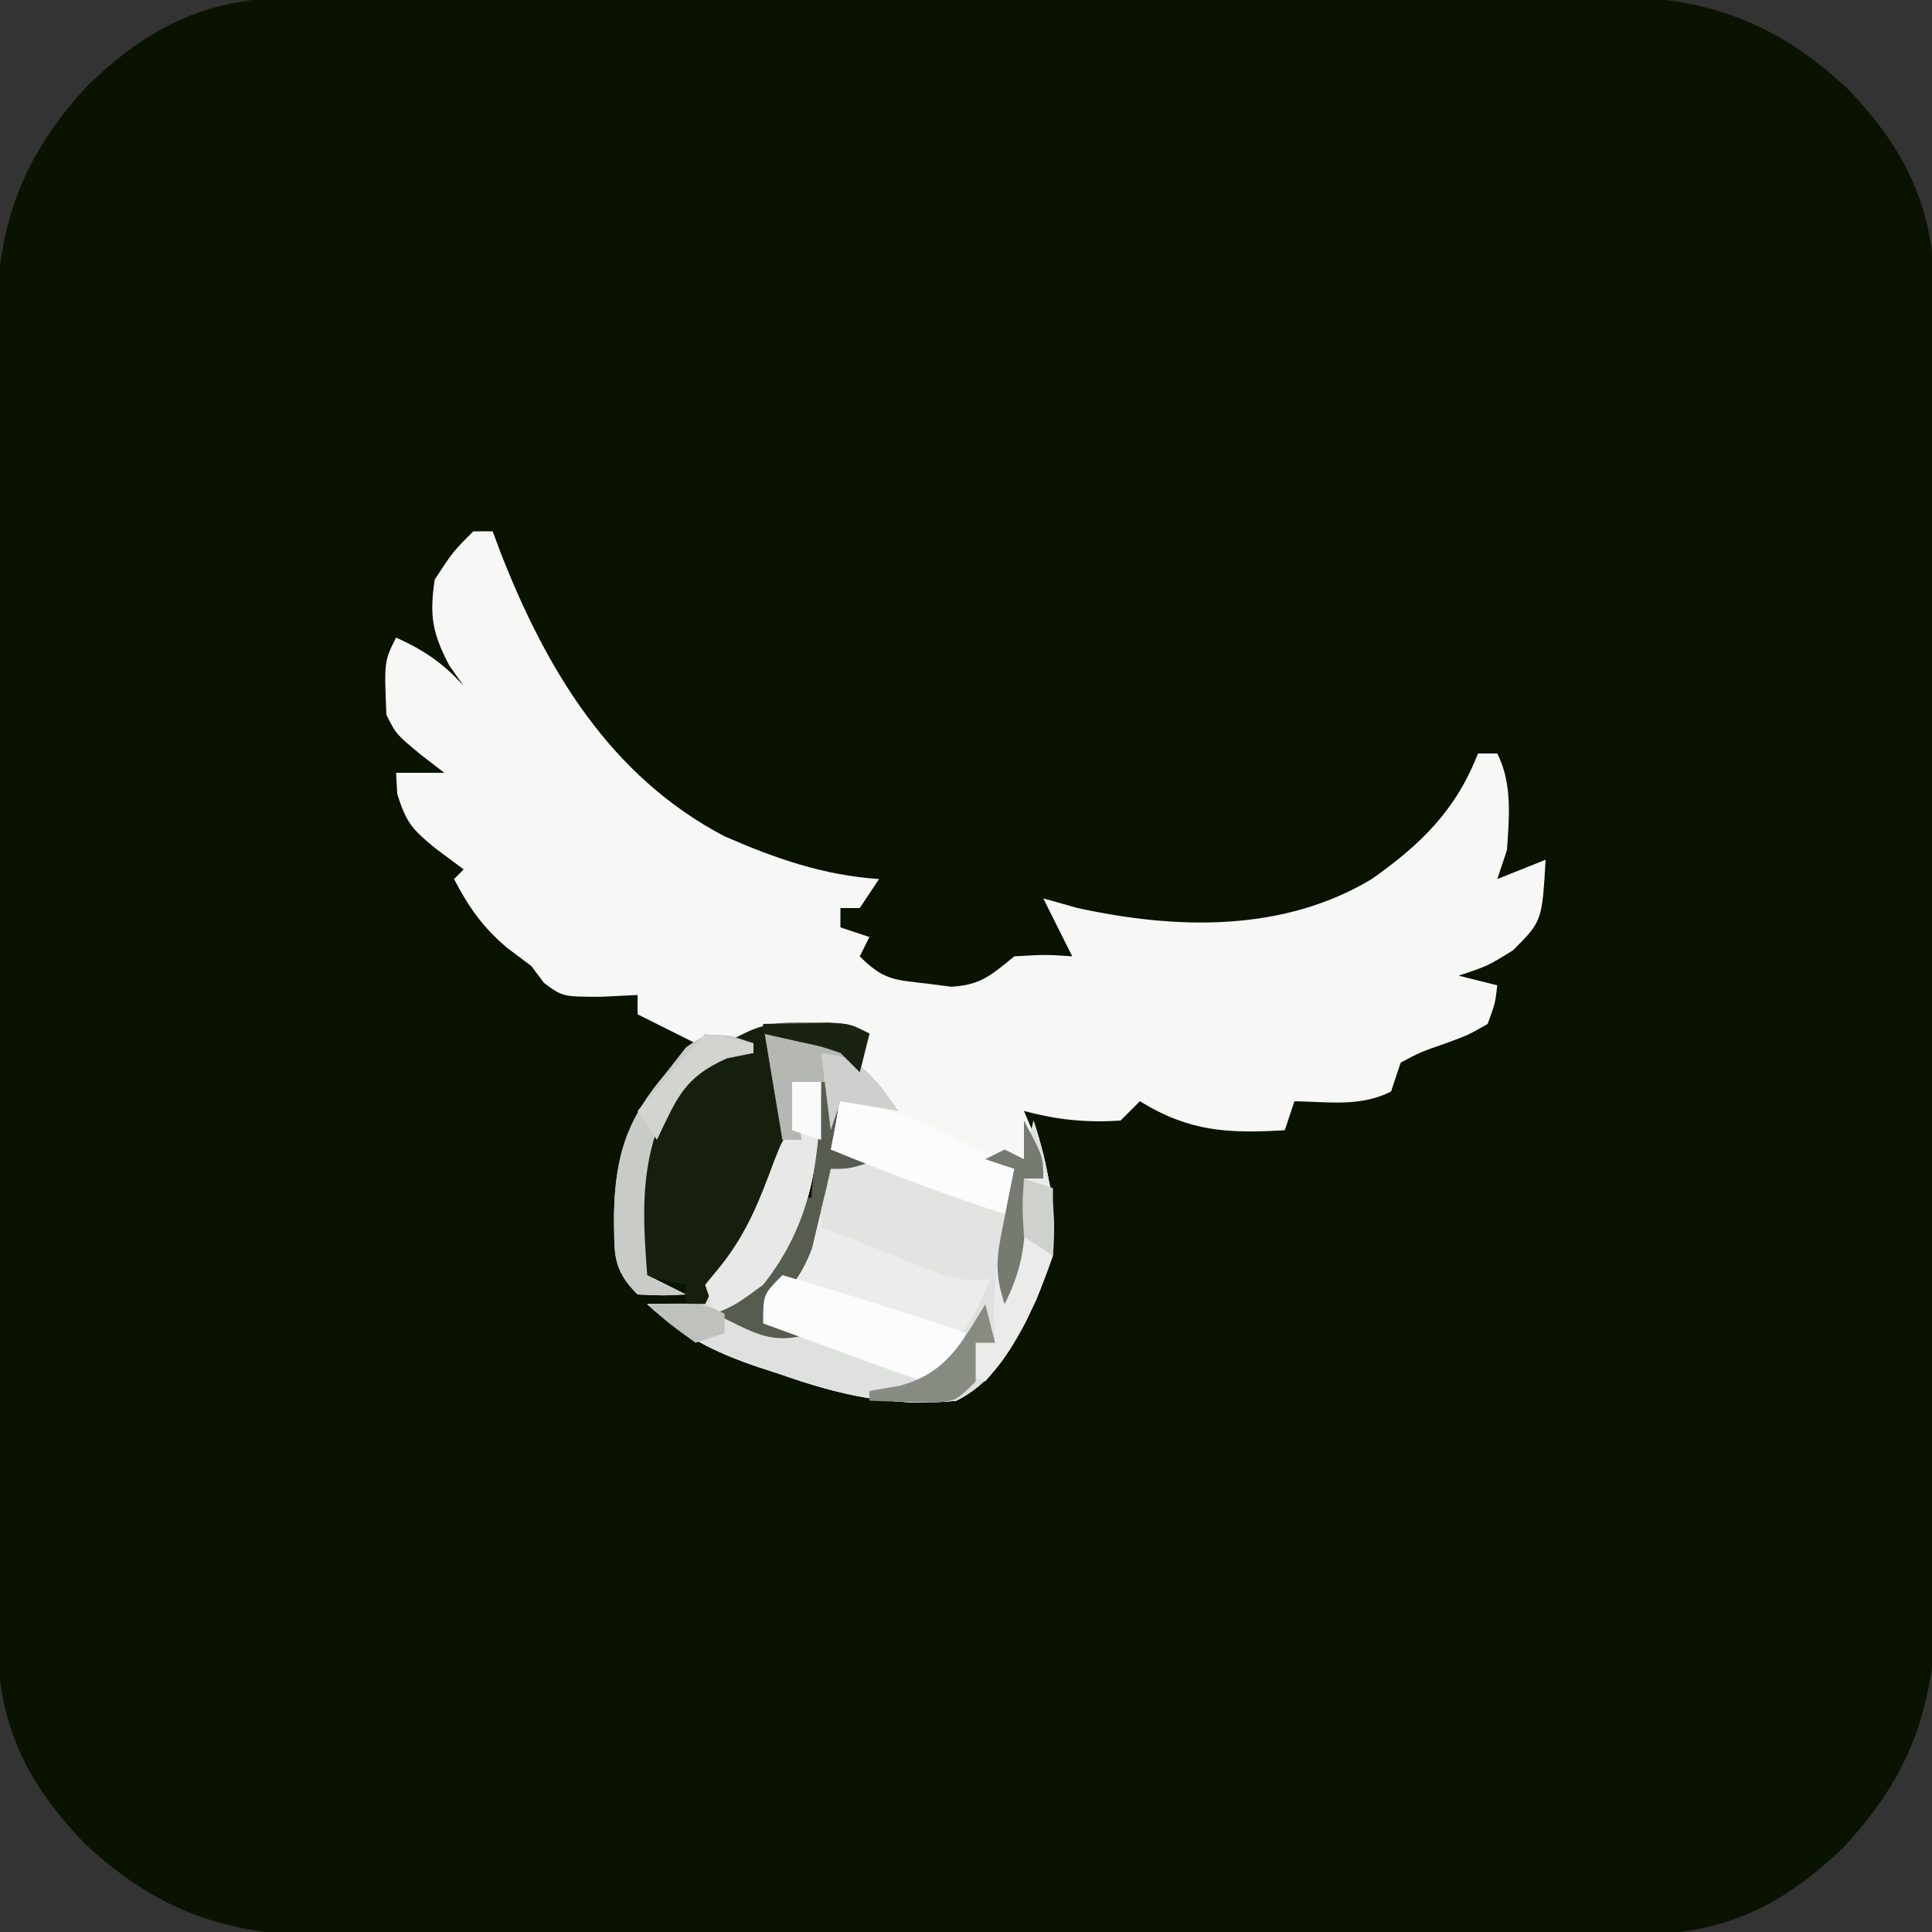 <?xml version="1.0" encoding="UTF-8"?>
<svg version="1.1" xmlns="http://www.w3.org/2000/svg" width="200" height="200">
<rect width="100%" height="100%" fill="#333333" stroke="none"/>
<path d="M0 0 C1.274 -0.009 2.548 -0.017 3.861 -0.026 C5.261 -0.025 6.66 -0.024 8.06 -0.023 C9.544 -0.029 11.028 -0.036 12.511 -0.043 C16.532 -0.061 20.553 -0.066 24.574 -0.067 C27.089 -0.069 29.604 -0.073 32.119 -0.078 C40.902 -0.097 49.685 -0.105 58.468 -0.103 C66.641 -0.102 74.814 -0.123 82.987 -0.155 C90.015 -0.181 97.044 -0.192 104.073 -0.19 C108.265 -0.19 112.458 -0.195 116.651 -0.217 C120.596 -0.236 124.542 -0.236 128.487 -0.222 C129.93 -0.22 131.373 -0.224 132.815 -0.236 C144.414 -0.328 152.223 1.431 160.779 9.408 C166.861 15.728 169.809 21.756 169.836 30.699 C169.849 32.61 169.849 32.61 169.862 34.56 C169.861 35.96 169.86 37.359 169.859 38.759 C169.865 40.243 169.872 41.726 169.879 43.21 C169.897 47.231 169.902 51.252 169.903 55.273 C169.904 57.788 169.909 60.303 169.914 62.818 C169.933 71.601 169.941 80.384 169.939 89.167 C169.938 97.34 169.959 105.513 169.991 113.686 C170.017 120.714 170.027 127.743 170.026 134.772 C170.026 138.964 170.031 143.157 170.053 147.349 C170.072 151.295 170.072 155.24 170.058 159.186 C170.055 160.629 170.06 162.072 170.072 163.514 C170.164 175.113 168.405 182.922 160.428 191.478 C154.108 197.56 148.08 200.508 139.137 200.535 C137.226 200.548 137.226 200.548 135.276 200.561 C133.876 200.56 132.477 200.559 131.077 200.558 C129.593 200.564 128.109 200.571 126.626 200.578 C122.605 200.596 118.584 200.601 114.563 200.602 C112.048 200.603 109.533 200.608 107.018 200.613 C98.235 200.631 89.452 200.64 80.669 200.638 C72.496 200.637 64.323 200.658 56.15 200.69 C49.122 200.716 42.093 200.726 35.064 200.725 C30.872 200.725 26.679 200.73 22.486 200.751 C18.541 200.771 14.595 200.771 10.65 200.756 C9.207 200.754 7.764 200.759 6.322 200.771 C-5.277 200.862 -13.086 199.104 -21.642 191.127 C-27.724 184.807 -30.672 178.779 -30.699 169.836 C-30.707 168.562 -30.716 167.288 -30.725 165.975 C-30.724 164.575 -30.723 163.176 -30.722 161.776 C-30.728 160.292 -30.735 158.808 -30.742 157.325 C-30.76 153.304 -30.765 149.283 -30.766 145.262 C-30.767 142.747 -30.772 140.232 -30.777 137.717 C-30.795 128.934 -30.804 120.151 -30.802 111.368 C-30.801 103.195 -30.822 95.022 -30.854 86.849 C-30.88 79.821 -30.89 72.792 -30.889 65.763 C-30.889 61.571 -30.894 57.378 -30.916 53.185 C-30.935 49.24 -30.935 45.294 -30.92 41.349 C-30.918 39.906 -30.923 38.463 -30.935 37.021 C-31.026 25.422 -29.268 17.613 -21.291 9.056 C-14.971 2.975 -8.943 0.027 0 0 Z " fill="#091300" transform="translate(30.431,-0.267)"/>
<path d="M0 0 C0.66 0 1.32 0 2 0 C2.28 0.75 2.559 1.5 2.848 2.273 C7.572 14.334 14.178 25.376 25.996 31.57 C31.284 33.881 36.232 35.607 42 36 C41.34 36.99 40.68 37.98 40 39 C39.34 39 38.68 39 38 39 C38 39.66 38 40.32 38 41 C38.99 41.33 39.98 41.66 41 42 C40.505 42.99 40.505 42.99 40 44 C42.424 46.424 43.529 46.44 46.875 46.812 C47.739 46.922 48.602 47.032 49.492 47.145 C52.577 46.967 53.642 45.908 56 44 C59.25 43.812 59.25 43.812 62 44 C61.01 42.02 60.02 40.04 59 38 C60.176 38.33 61.351 38.66 62.562 39 C72.811 41.231 83.799 41.524 93 36 C98.086 32.403 101.692 28.915 104 23 C104.66 23 105.32 23 106 23 C107.572 26.143 107.232 29.558 107 33 C106.67 33.99 106.34 34.98 106 36 C107.65 35.34 109.3 34.68 111 34 C110.633 40.367 110.633 40.367 107.625 43.375 C105 45 105 45 102 46 C103.98 46.495 103.98 46.495 106 47 C105.781 48.871 105.781 48.871 105 51 C102.969 52.16 102.969 52.16 100.5 53.062 C98.067 53.906 98.067 53.906 96 55 C95.67 55.99 95.34 56.98 95 58 C91.785 59.607 88.564 59.057 85 59 C84.67 59.99 84.34 60.98 84 62 C78.158 62.351 74.147 62.167 69 59 C68.01 59.99 68.01 59.99 67 61 C63.428 61.233 60.434 60.929 57 60 C57.495 61.176 57.99 62.351 58.5 63.562 C60.645 69.412 60.662 73.857 58.25 79.625 C56.273 83.733 54.216 87.892 50 90 C43.45 90.692 37.89 89.415 31.75 87.25 C30.586 86.871 30.586 86.871 29.398 86.484 C24.905 84.951 21.552 83.268 18 80 C19.98 80 21.96 80 24 80 C24.247 79.484 24.495 78.969 24.75 78.438 C25.75 76.487 26.831 74.579 27.938 72.688 C32.176 65.321 32.176 65.321 33 57 C33.99 57 34.98 57 36 57 C35.851 64.99 35.064 71.572 30 78 C27.832 79.746 27.832 79.746 26 81 C27.32 81.33 28.64 81.66 30 82 C30 81.01 30 80.02 30 79 C30.985 77.656 31.988 76.324 33 75 C33.782 73.273 34.512 71.521 35.188 69.75 C35.532 68.858 35.876 67.966 36.23 67.047 C36.484 66.371 36.738 65.696 37 65 C37.99 65 38.98 65 40 65 C39.01 64.67 38.02 64.34 37 64 C37.021 62.907 37.041 61.814 37.062 60.688 C37.185 57.056 37.185 57.056 36 54 C37.32 54.33 38.64 54.66 40 55 C40.33 54.01 40.66 53.02 41 52 C37.37 52 33.74 52 30 52 C29.505 52.99 29.505 52.99 29 54 C28.093 54.186 27.185 54.371 26.25 54.562 C22.111 56.393 20.922 58.313 18.902 62.27 C17.299 67.121 17.616 71.959 18 77 C19.32 77.66 20.64 78.32 22 79 C19.625 79.125 19.625 79.125 17 79 C14.281 76.281 14.637 74.672 14.562 70.875 C14.659 63.601 16.673 59.412 21.668 54.289 C22.108 53.864 22.547 53.438 23 53 C21.02 52.01 19.04 51.02 17 50 C17 49.34 17 48.68 17 48 C15.742 48.062 14.484 48.124 13.188 48.188 C9.244 48.181 9.244 48.181 7.312 46.75 C6.879 46.172 6.446 45.595 6 45 C4.763 44.072 4.763 44.072 3.5 43.125 C0.933 40.943 -0.438 38.959 -2 36 C-1.505 35.505 -1.505 35.505 -1 35 C-1.969 34.278 -2.939 33.556 -3.938 32.812 C-6.299 30.868 -6.934 30.212 -7.875 27.188 C-7.916 26.466 -7.957 25.744 -8 25 C-6.35 25 -4.7 25 -3 25 C-3.804 24.381 -4.609 23.762 -5.438 23.125 C-8 21 -8 21 -9 19 C-9.231 13.462 -9.231 13.462 -8 11 C-5.116 12.293 -3.128 13.659 -1 16 C-1.742 14.948 -1.742 14.948 -2.5 13.875 C-4.258 10.506 -4.547 8.749 -4 5 C-2.125 2.125 -2.125 2.125 0 0 Z " fill="#F7F7F6" transform="translate(49,55)"/>
<path d="M0 0 C0.99 0 1.98 0 3 0 C2.851 7.99 2.064 14.572 -3 21 C-5.168 22.746 -5.168 22.746 -7 24 C-5.68 24.33 -4.36 24.66 -3 25 C-3 24.01 -3 23.02 -3 22 C-2.015 20.656 -1.012 19.324 0 18 C0.782 16.273 1.512 14.521 2.188 12.75 C2.532 11.858 2.876 10.966 3.23 10.047 C3.611 9.034 3.611 9.034 4 8 C10.865 9.089 16.775 10.902 23 14 C23 12.35 23 10.7 23 9 C22.01 8.67 21.02 8.34 20 8 C20.66 7.67 21.32 7.34 22 7 C22.66 7.33 23.32 7.66 24 8 C24.33 6.68 24.66 5.36 25 4 C27.535 11.764 27.747 17.437 24.148 24.914 C22.301 28.269 20.479 31.26 17 33 C10.45 33.692 4.89 32.415 -1.25 30.25 C-2.026 29.997 -2.802 29.745 -3.602 29.484 C-8.095 27.951 -11.448 26.268 -15 23 C-13.02 23 -11.04 23 -9 23 C-8.752 22.484 -8.505 21.969 -8.25 21.438 C-7.25 19.487 -6.169 17.579 -5.062 15.688 C-0.824 8.321 -0.824 8.321 0 0 Z " fill="#EBECEB" transform="translate(82,112)"/>
<path d="M0 0 C1.191 -0.004 1.191 -0.004 2.406 -0.008 C4.5 0.125 4.5 0.125 6.5 1.125 C6.17 2.445 5.84 3.765 5.5 5.125 C4.51 4.795 3.52 4.465 2.5 4.125 C2.83 5.115 3.16 6.105 3.5 7.125 C3.224 9.134 2.898 11.137 2.5 13.125 C4.975 13.62 4.975 13.62 7.5 14.125 C4.5 15.125 4.5 15.125 2.5 15.125 C2.33 15.873 2.16 16.62 1.984 17.391 C1.742 18.375 1.5 19.36 1.25 20.375 C1.018 21.35 0.786 22.324 0.547 23.328 C-0.618 26.44 -2.013 27.967 -4.5 30.125 C-2.025 31.115 -2.025 31.115 0.5 32.125 C-3.676 33.517 -5.635 31.948 -9.5 30.125 C-7.85 28.805 -6.2 27.485 -4.5 26.125 C-4.83 25.465 -5.16 24.805 -5.5 24.125 C-4.51 24.125 -3.52 24.125 -2.5 24.125 C-1.489 21.076 -1.489 21.076 -2.5 18.125 C-1.51 18.125 -0.52 18.125 0.5 18.125 C0.83 14.165 1.16 10.205 1.5 6.125 C0.51 6.125 -0.48 6.125 -1.5 6.125 C-1.17 8.105 -0.84 10.085 -0.5 12.125 C-1.16 12.125 -1.82 12.125 -2.5 12.125 C-2.748 13.321 -2.995 14.518 -3.25 15.75 C-4.261 19.828 -5.979 22.738 -8.5 26.125 C-9.16 27.115 -9.82 28.105 -10.5 29.125 C-11.16 29.125 -11.82 29.125 -12.5 29.125 C-12.5 28.465 -12.5 27.805 -12.5 27.125 C-14.15 26.795 -15.8 26.465 -17.5 26.125 C-18.136 17.776 -17.557 11.96 -12.5 5.125 C-10.528 3.153 -8.991 2.293 -6.5 1.125 C-4.134 -0.058 -2.632 -0.009 0 0 Z " fill="#161F0D" transform="translate(83.5,105.875)"/>
<path d="M0 0 C0.99 0 1.98 0 3 0 C2.851 7.99 2.064 14.572 -3 21 C-4.32 21.99 -5.64 22.98 -7 24 C3.89 26.97 3.89 26.97 15 30 C20.427 22.402 22.081 17.887 23 9 C22.01 8.67 21.02 8.34 20 8 C20.66 7.67 21.32 7.34 22 7 C22.66 7.33 23.32 7.66 24 8 C24.33 6.68 24.66 5.36 25 4 C27.535 11.764 27.747 17.437 24.148 24.914 C22.301 28.269 20.479 31.26 17 33 C10.45 33.692 4.89 32.415 -1.25 30.25 C-2.026 29.997 -2.802 29.745 -3.602 29.484 C-8.095 27.951 -11.448 26.268 -15 23 C-13.02 23 -11.04 23 -9 23 C-8.752 22.484 -8.505 21.969 -8.25 21.438 C-7.25 19.487 -6.169 17.579 -5.062 15.688 C-0.824 8.321 -0.824 8.321 0 0 Z " fill="#DFE1DE" transform="translate(82,112)"/>
<path d="M0 0 C6.844 0.693 12.886 2.958 19 6 C18.67 7.98 18.34 9.96 18 12 C13.735 13.422 10.8 11.654 6.812 10.062 C6.063 9.772 5.313 9.481 4.541 9.182 C2.691 8.463 0.845 7.732 -1 7 C-1.043 5 -1.041 3 -1 1 C-0.67 0.67 -0.34 0.34 0 0 Z " fill="#E3E4E2" transform="translate(86,120)"/>
<path d="M0 0 C8.75 -0.125 8.75 -0.125 11 1 C10.67 2.32 10.34 3.64 10 5 C9.01 4.67 8.02 4.34 7 4 C7.33 4.99 7.66 5.98 8 7 C7.724 9.009 7.398 11.012 7 13 C8.65 13.33 10.3 13.66 12 14 C9 15 9 15 7 15 C6.83 15.748 6.66 16.495 6.484 17.266 C6.242 18.25 6 19.235 5.75 20.25 C5.518 21.225 5.286 22.199 5.047 23.203 C3.882 26.315 2.487 27.842 0 30 C2.475 30.99 2.475 30.99 5 32 C0.824 33.392 -1.135 31.823 -5 30 C-3.35 28.68 -1.7 27.36 0 26 C-0.33 25.34 -0.66 24.68 -1 24 C-0.01 24 0.98 24 2 24 C3.011 20.951 3.011 20.951 2 18 C2.99 18 3.98 18 5 18 C5.33 14.04 5.66 10.08 6 6 C5.01 6 4.02 6 3 6 C3.33 7.98 3.66 9.96 4 12 C3.34 12 2.68 12 2 12 C1.34 8.04 0.68 4.08 0 0 Z " fill="#565D50" transform="translate(79,106)"/>
<path d="M0 0 C6.377 1.877 12.707 3.857 19 6 C17.25 9.875 17.25 9.875 15 11 C13.212 10.563 13.212 10.563 11.086 9.785 C9.945 9.374 9.945 9.374 8.781 8.955 C7.59 8.513 7.59 8.513 6.375 8.062 C5.573 7.772 4.771 7.481 3.945 7.182 C1.961 6.461 -0.02 5.731 -2 5 C-2 2 -2 2 0 0 Z " fill="#FCFCFC" transform="translate(81,132)"/>
<path d="M0 0 C4.689 0.556 8.199 1.882 12.375 4.062 C13.435 4.61 14.494 5.158 15.586 5.723 C16.383 6.144 17.179 6.566 18 7 C18 8.65 18 10.3 18 12 C11.546 9.942 5.264 7.576 -1 5 C-0.67 3.35 -0.34 1.7 0 0 Z " fill="#FCFCFC" transform="translate(87,114)"/>
<path d="M0 0 C2.509 4.85 3.445 8.484 3 14 C1.386 18.737 -0.695 23.2 -4 27 C-4.99 26.67 -5.98 26.34 -7 26 C-6.01 24.515 -6.01 24.515 -5 23 C-4.34 23 -3.68 23 -3 23 C-3.041 22.072 -3.083 21.144 -3.125 20.188 C-3.146 15.027 -2.02 10.038 -1 5 C-1.99 4.67 -2.98 4.34 -4 4 C-3.34 3.67 -2.68 3.34 -2 3 C-1.34 3.33 -0.68 3.66 0 4 C0 2.68 0 1.36 0 0 Z " fill="#EBECEA" transform="translate(106,116)"/>
<path d="M0 0 C0.99 0 1.98 0 3 0 C2.851 8.007 2.09 14.57 -3 21 C-5.812 23.062 -5.812 23.062 -8 24 C-8.33 23.01 -8.66 22.02 -9 21 C-8.443 20.319 -7.886 19.639 -7.312 18.938 C-4.615 15.511 -3.339 12.167 -1.832 8.109 C-1 6 -1 6 0 5 C0.041 3.334 0.043 1.666 0 0 Z " fill="#E8E9E7" transform="translate(82,112)"/>
<path d="M0 0 C0.743 0.247 1.485 0.495 2.25 0.75 C2.25 1.08 2.25 1.41 2.25 1.75 C1.363 1.894 0.476 2.039 -0.438 2.188 C-4.566 4.135 -5.809 6.027 -7.848 10.02 C-9.451 14.871 -9.134 19.709 -8.75 24.75 C-7.43 25.41 -6.11 26.07 -4.75 26.75 C-7.125 26.875 -7.125 26.875 -9.75 26.75 C-12.469 24.031 -12.113 22.422 -12.188 18.625 C-12.096 12.276 -10.836 8.54 -6.75 3.75 C-6.09 2.904 -5.43 2.059 -4.75 1.188 C-2.75 -0.25 -2.75 -0.25 0 0 Z " fill="#C9CBC7" transform="translate(75.75,107.25)"/>
<path d="M0 0 C8.75 -0.125 8.75 -0.125 11 1 C10.67 2.32 10.34 3.64 10 5 C9.01 4.67 8.02 4.34 7 4 C7 4.66 7 5.32 7 6 C5.68 6 4.36 6 3 6 C3.33 7.98 3.66 9.96 4 12 C3.34 12 2.68 12 2 12 C1.34 8.04 0.68 4.08 0 0 Z " fill="#B5B8B2" transform="translate(79,106)"/>
<path d="M0 0 C2 3.75 2 3.75 2 6 C1.34 6 0.68 6 0 6 C0.062 7.825 0.062 7.825 0.125 9.688 C0.138 13.219 -0.4 15.8 -2 19 C-3.158 15.525 -2.773 13.863 -2.062 10.312 C-1.771 8.822 -1.771 8.822 -1.473 7.301 C-1.317 6.542 -1.161 5.782 -1 5 C-1.99 4.67 -2.98 4.34 -4 4 C-3.34 3.67 -2.68 3.34 -2 3 C-1.34 3.33 -0.68 3.66 0 4 C0 2.68 0 1.36 0 0 Z " fill="#767B71" transform="translate(106,116)"/>
<path d="M0 0 C0.33 1.32 0.66 2.64 1 4 C0.34 4 -0.32 4 -1 4 C-1 5.32 -1 6.64 -1 8 C-3 10 -3 10 -5.164 10.195 C-6.382 10.161 -6.382 10.161 -7.625 10.125 C-8.442 10.107 -9.26 10.089 -10.102 10.07 C-10.728 10.047 -11.355 10.024 -12 10 C-12 9.67 -12 9.34 -12 9 C-10.948 8.814 -9.896 8.629 -8.812 8.438 C-4.04 7.128 -2.501 4.093 0 0 Z " fill="#878C82" transform="translate(102,135)"/>
<path d="M0 0 C1.65 0.33 3.3 0.66 5 1 C5 1.33 5 1.66 5 2 C4.093 2.186 3.185 2.371 2.25 2.562 C-2.208 4.534 -2.92 6.68 -5 11 C-5.66 10.01 -6.32 9.02 -7 8 C-4.69 5.36 -2.38 2.72 0 0 Z " fill="#D2D4D0" transform="translate(73,107)"/>
<path d="M0 0 C3.255 0.349 4.019 1.021 6.25 3.562 C6.827 4.367 7.405 5.171 8 6 C5.03 5.505 5.03 5.505 2 5 C1.67 5.99 1.34 6.98 1 8 C0.67 5.36 0.34 2.72 0 0 Z " fill="#CED0CD" transform="translate(85,109)"/>
<path d="M0 0 C1.458 -0.027 2.917 -0.046 4.375 -0.062 C5.187 -0.074 5.999 -0.086 6.836 -0.098 C9 0 9 0 11 1 C10.67 2.32 10.34 3.64 10 5 C9.34 4.34 8.68 3.68 8 3 C6.033 2.327 6.033 2.327 3.875 1.875 C2.596 1.586 1.317 1.298 0 1 C0 0.67 0 0.34 0 0 Z " fill="#1A2312" transform="translate(79,106)"/>
<path d="M0 0 C0.99 0.33 1.98 0.66 3 1 C3 3.31 3 5.62 3 8 C2.01 7.34 1.02 6.68 0 6 C-0.188 2.875 -0.188 2.875 0 0 Z " fill="#CFD1CD" transform="translate(106,122)"/>
<path d="M0 0 C5.75 -0.125 5.75 -0.125 8 1 C8 1.66 8 2.32 8 3 C7.01 3.33 6.02 3.66 5 4 C2.312 2.062 2.312 2.062 0 0 Z " fill="#BFC1BC" transform="translate(67,135)"/>
<path d="M0 0 C0.99 0 1.98 0 3 0 C3 1.98 3 3.96 3 6 C2.01 5.67 1.02 5.34 0 5 C0 3.35 0 1.7 0 0 Z " fill="#FAFAFA" transform="translate(82,112)"/>
</svg>
